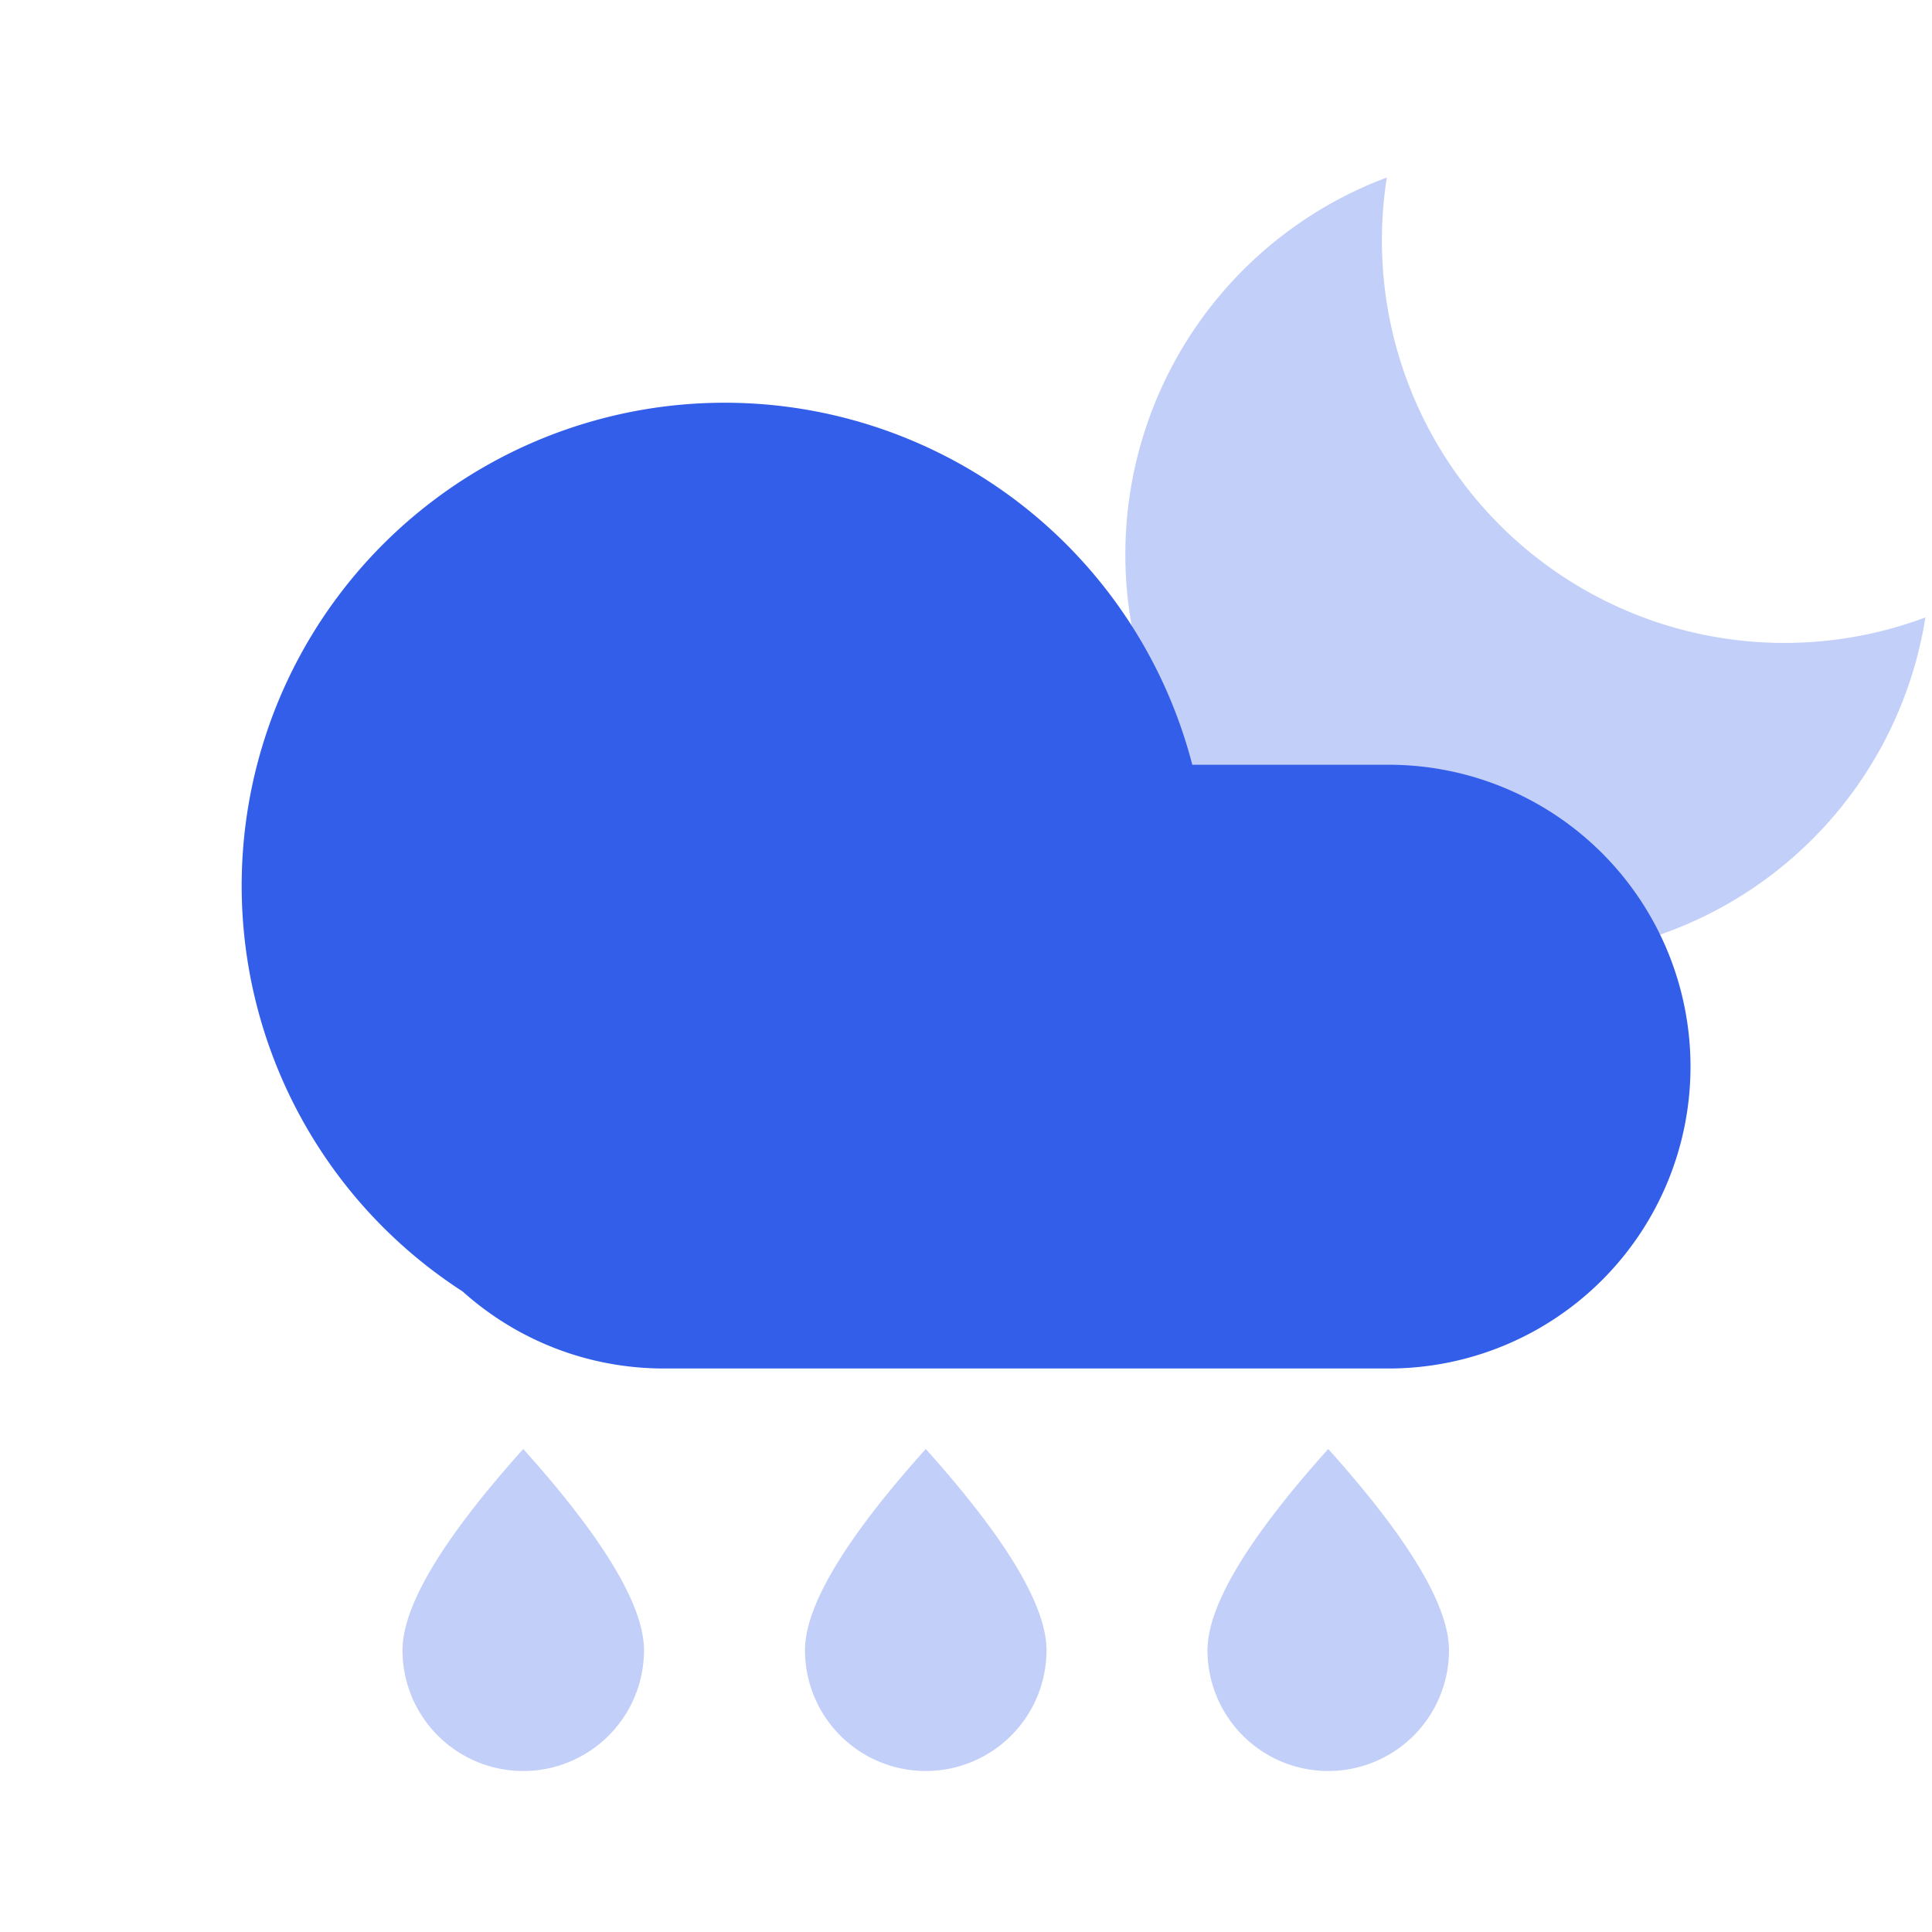 <svg xmlns="http://www.w3.org/2000/svg" width="24" height="24" viewBox="0 0 24 24"><g fill="none" fill-rule="evenodd"><path d="M0 0h24v24H0z"/><path fill="#335EEA" d="M17.228 2.205a5 5 0 006.69 5.465 5 5 0 11-6.69-5.465zM6.5 22A1.5 1.5 0 015 20.5c0-.552.5-1.386 1.5-2.5 1 1.114 1.5 1.948 1.5 2.5A1.5 1.5 0 016.5 22zm5 0a1.5 1.5 0 01-1.5-1.5c0-.552.5-1.386 1.5-2.5 1 1.114 1.5 1.948 1.5 2.5a1.5 1.5 0 01-1.5 1.5zm5 0a1.5 1.5 0 01-1.5-1.5c0-.552.5-1.386 1.5-2.5 1 1.114 1.5 1.948 1.5 2.5a1.5 1.5 0 01-1.5 1.5z" opacity=".3"/><path fill="#335EEA" d="M5.747 16.043A6 6 0 1114.811 9.5h2.439a3.75 3.75 0 010 7.5h-9c-.962 0-1.84-.362-2.503-.957z"/></g></svg>